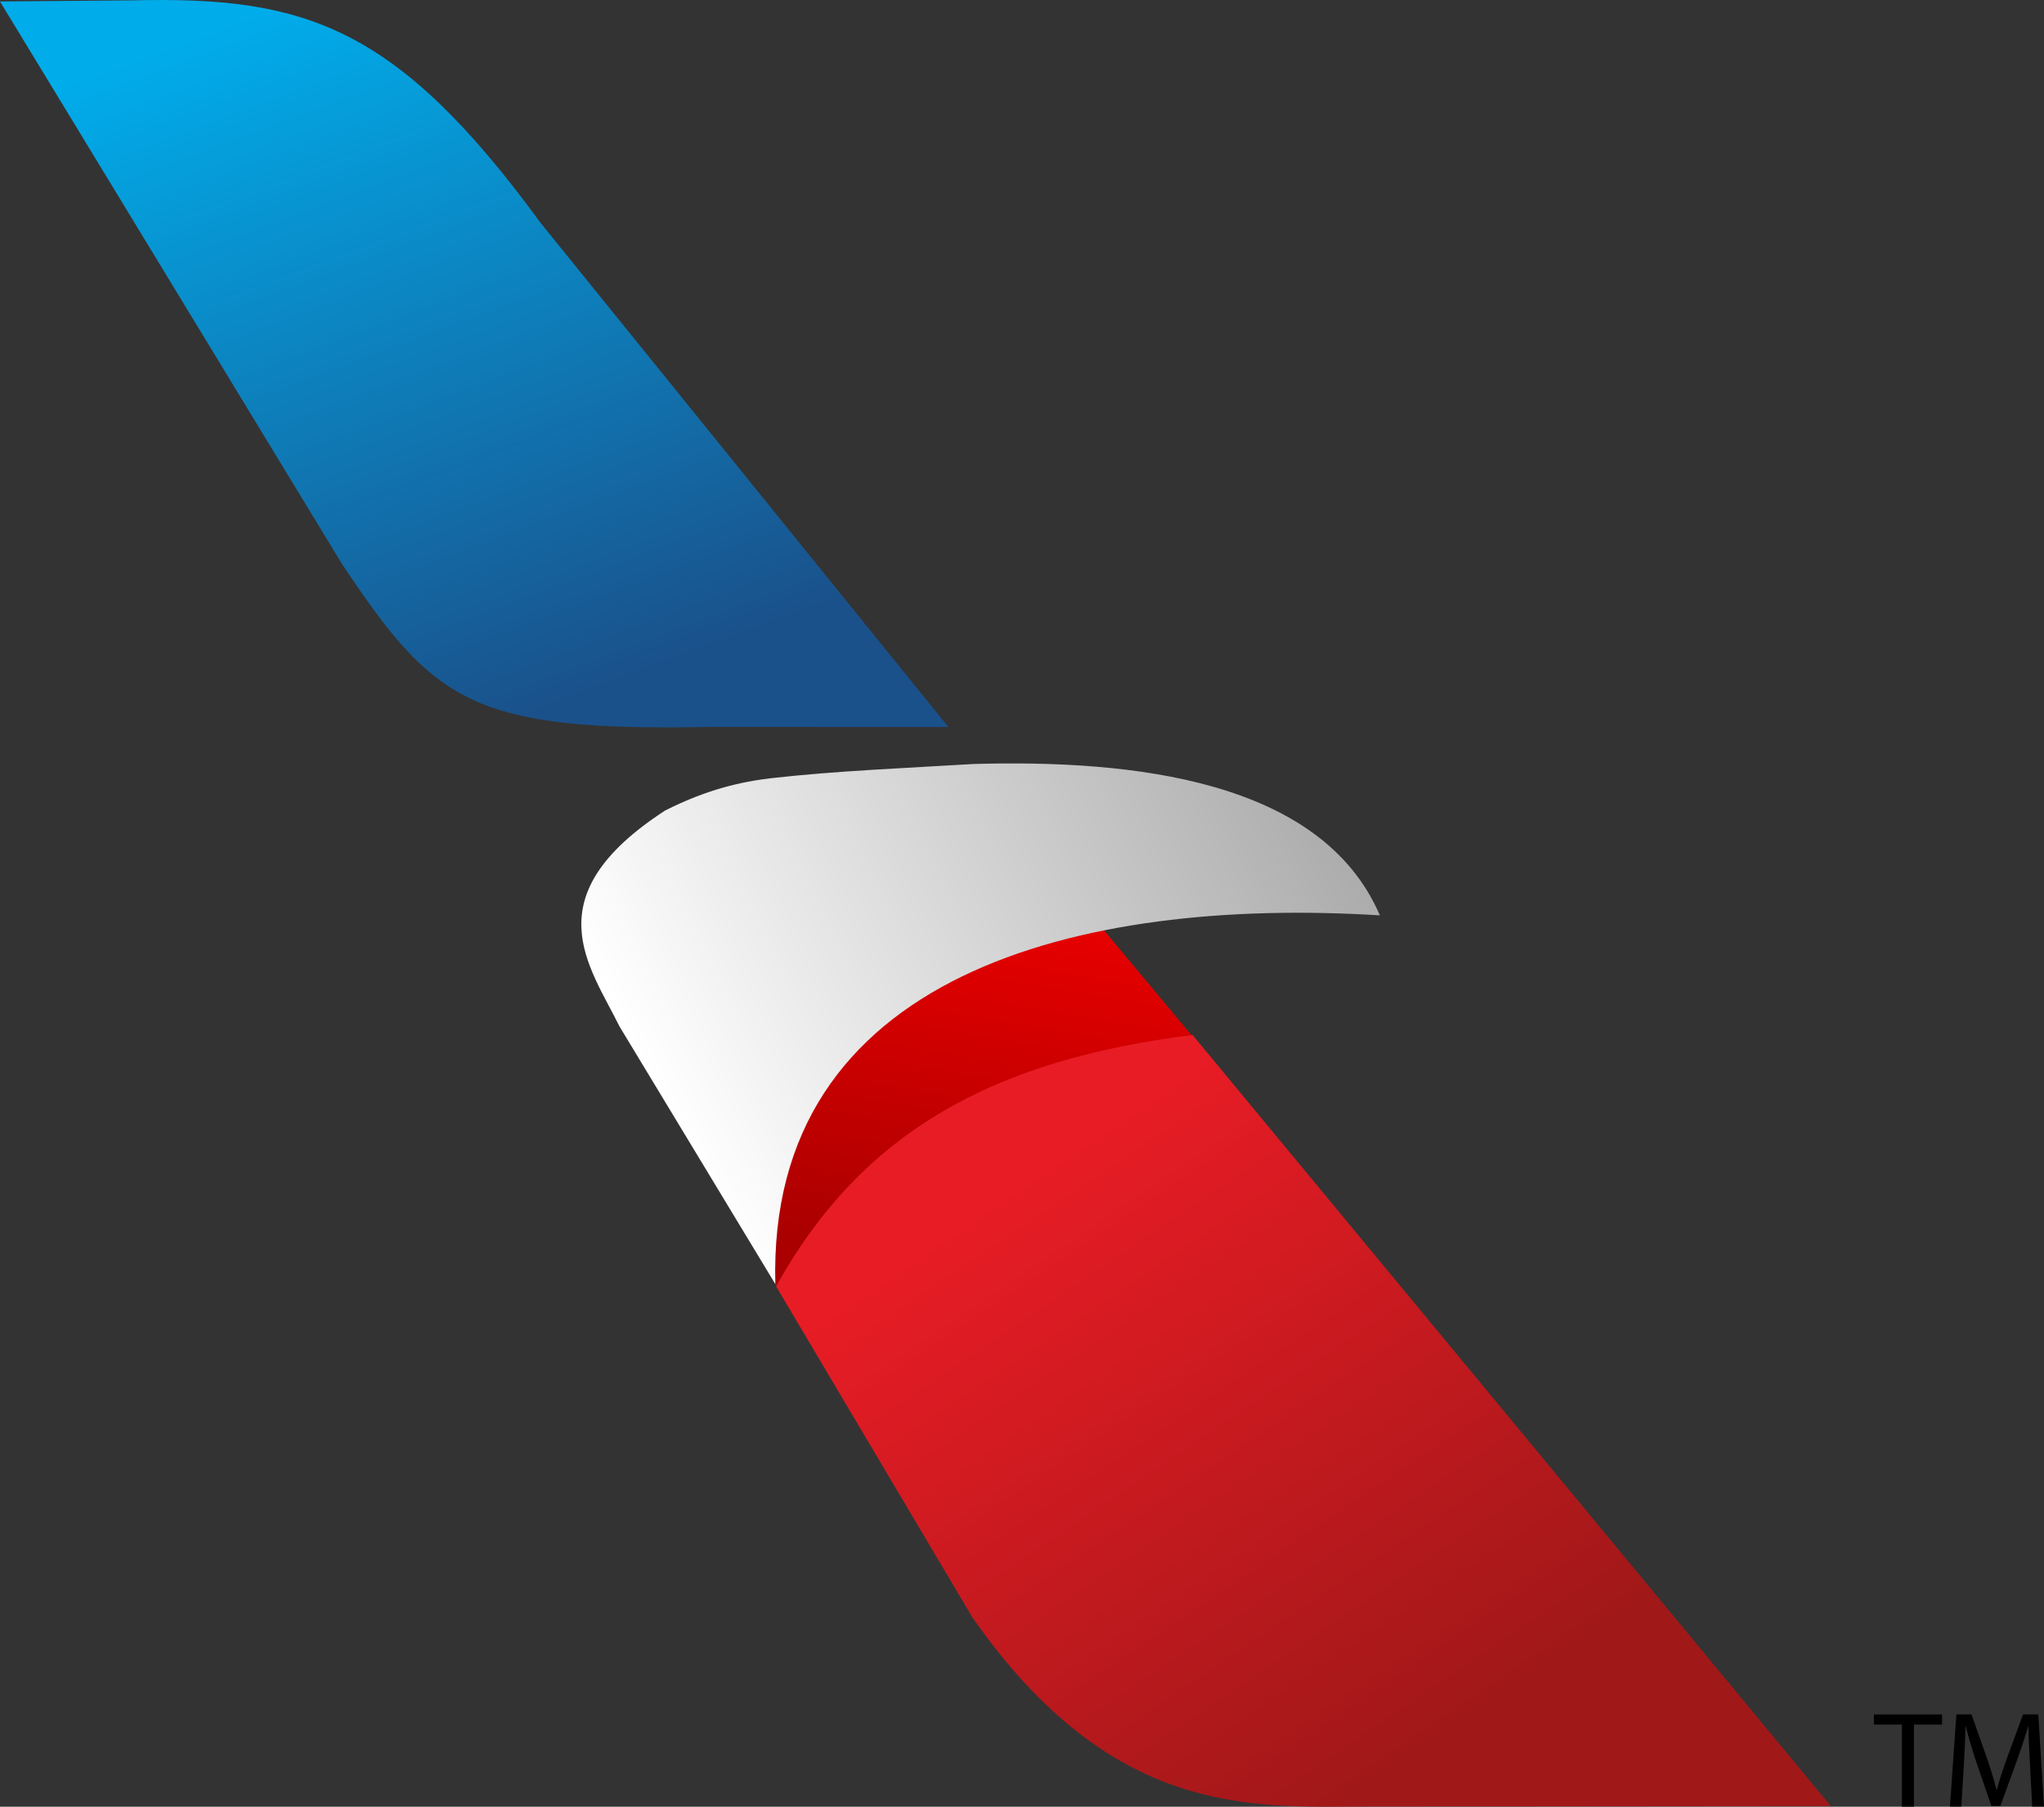 <?xml version="1.0" encoding="UTF-8" standalone="no"?>
<!-- Converted by misc2svg (http://www.network-science.de/tools/misc2svg/) -->

<svg
   xmlns:dc="http://purl.org/dc/elements/1.1/"
   xmlns:cc="http://creativecommons.org/ns#"
   xmlns:rdf="http://www.w3.org/1999/02/22-rdf-syntax-ns#"
   xmlns:svg="http://www.w3.org/2000/svg"
   xmlns="http://www.w3.org/2000/svg"
   xmlns:sodipodi="http://sodipodi.sourceforge.net/DTD/sodipodi-0.dtd"
   xmlns:inkscape="http://www.inkscape.org/namespaces/inkscape"
   sodipodi:docname="AA.svg"
   height="353.55"
   width="400"
   version="1.1"
   inkscape:version="0.91 r13725"
   viewBox="0 0 320 282.84"
   id="svg2">
  <rect x="0" y="0" width="320" height="282.84" fill="#333333" stroke="none"/>
  <sodipodi:namedview
     bordercolor="#666666"
     inkscape:pageshadow="2"
     guidetolerance="10"
     pagecolor="#ffffff"
     gridtolerance="10"
     inkscape:window-maximized="1"
     inkscape:zoom="0.86620581"
     objecttolerance="10"
     borderopacity="1"
     inkscape:current-layer="svg2"
     inkscape:cx="689.47049"
     inkscape:cy="155.91118"
     inkscape:window-y="-8"
     inkscape:window-x="-8"
     inkscape:window-width="1680"
     showgrid="false"
     inkscape:pageopacity="0"
     inkscape:window-height="998"
     id="namedview6"
     units="px" />
  <defs
     id="defs8">
    <clipPath
       id="clip10">
      <path
         d="m 0,0 990,0 0,223.75 -990,0 L 0,0 Z"
         id="path11"
         inkscape:connector-curvature="0" />
    </clipPath>
    <linearGradient
       id="linearGradient4545"
       y2="36.982"
       gradientUnits="userSpaceOnUse"
       x2="1025.9"
       y1="106.3"
       x1="1051.8"
       inkscape:collect="always">
      <stop
         stop-color="#1a518b"
         offset="0"
         id="stop14" />
      <stop
         stop-color="#01acea"
         offset="1"
         id="stop16" />
    </linearGradient>
    <linearGradient
       id="linearGradient4568"
       y2="151.59"
       gradientUnits="userSpaceOnUse"
       x2="1098.9"
       y1="208.71"
       x1="1137.3"
       inkscape:collect="always">
      <stop
         stop-color="#a11819"
         offset="0"
         id="stop19" />
      <stop
         stop-color="#e81c25"
         offset="1"
         id="stop21" />
    </linearGradient>
    <linearGradient
       id="linearGradient4582"
       y2="93.359"
       gradientUnits="userSpaceOnUse"
       x2="967.94"
       gradientTransform="matrix(1.004,0,0,1.004,-107.705,1.877)"
       y1="123.97"
       x1="962.85"
       inkscape:collect="always">
      <stop
         stop-color="#A00"
         offset="0"
         id="stop24" />
      <stop
         stop-color="#E00"
         offset="1"
         id="stop26" />
    </linearGradient>
    <linearGradient
       id="linearGradient4600"
       y2="144.21"
       gradientUnits="userSpaceOnUse"
       x2="1062.9"
       y1="44.636"
       x1="1256.5"
       inkscape:collect="always">
      <stop
         stop-color="#000"
         offset="0"
         id="stop29" />
      <stop
         stop-color="#FFF"
         offset="1"
         id="stop31" />
    </linearGradient>
  </defs>
  <g
     clip-path="url(#clip10)"
     id="g35"
     style="clip-rule:nonzero;fill:#445669;fill-rule:nonzero"
     transform="translate(0,58.84)" />
  <g
     id="g3413"
     transform="matrix(1.992,0,0,1.992,-1590.481,-58.5)">
    <path
       id="path33"
       inkscape:connector-curvature="0"
       d="m 854.71,122.4 11.488,-18.355 17.2,-3.722 10.718,12.836 c 0,0 -33.244,19.895 -33.309,19.574 -0.064,-0.321 -6.097,-10.333 -6.097,-10.333 z"
       style="color:#000000;fill:url(#linearGradient4582);fill-rule:nonzero;enable-background:accumulate" />
    <path
       id="path75"
       inkscape:connector-curvature="0"
       d="m 947.91,164.9 -2.203,0 0,-0.797 5.359,0 0,0.797 -2.211,0 0,6.445 -0.945,0 0,-6.445 z" />
    <path
       id="path77"
       inkscape:connector-curvature="0"
       d="m 957.98,168.16 c -0.051,-1.012 -0.121,-2.234 -0.121,-3.125 l -0.019,0 c -0.258,0.836 -0.551,1.75 -0.914,2.75 l -1.277,3.508 -0.707,0 -1.184,-3.445 c -0.34,-1.031 -0.625,-1.953 -0.824,-2.812 l -0.023,0 c -0.023,0.902 -0.074,2.106 -0.141,3.203 l -0.191,3.102 -0.895,0 0.508,-7.242 1.188,0 1.238,3.508 c 0.305,0.887 0.539,1.684 0.734,2.434 l 0.012,0 c 0.195,-0.73 0.457,-1.527 0.777,-2.434 l 1.289,-3.508 1.199,0 0.445,7.242 -0.922,0 -0.172,-3.18 z" />
    <path
       id="path79"
       transform="scale(0.8,0.8)"
       inkscape:connector-curvature="0"
       sodipodi:nodetypes="ccccccc"
       d="m 998.04,36.852 33.513,55.12 c 9.155,13.79 12.87,16.598 36.315,16.147 l 23.345,0.009 -40.066,-49.528 c -14.176,-19.398 -23.168,-22.259 -40.074,-21.856 z"
       style="color:#000000;fill:url(#linearGradient4545);enable-background:accumulate" />
    <path
       id="path81"
       transform="scale(0.8,0.8)"
       inkscape:connector-curvature="0"
       sodipodi:nodetypes="cccccc"
       d="m 1177.9,214.13 -62.698,-75.75 c -19.371,2.418 -32.393,9.355 -40.917,24.691 l 19.268,32.496 c 13.756,19.718 27.473,18.64 38.757,18.607 z"
       style="color:#000000;fill:url(#linearGradient4568);enable-background:accumulate" />
    <path
       id="path83"
       transform="scale(0.8,0.8)"
       inkscape:connector-curvature="0"
       sodipodi:nodetypes="ccccccc"
       d="m 1133.6,126.63 c -5.73,-13.374 -24.434,-15.308 -39.897,-14.871 -6.687,0.403 -13.577,0.681 -19.799,1.385 -3.079,0.354 -6.404,1.117 -10.508,3.18 -13.038,8.455 -7.429,15.259 -4.49,21.224 l 15.306,25.306 c -0.824,-30.457 29.915,-38.054 59.388,-36.224 z"
       style="color:#000000;fill:url(#linearGradient4600);enable-background:accumulate" />
  </g>
</svg>
